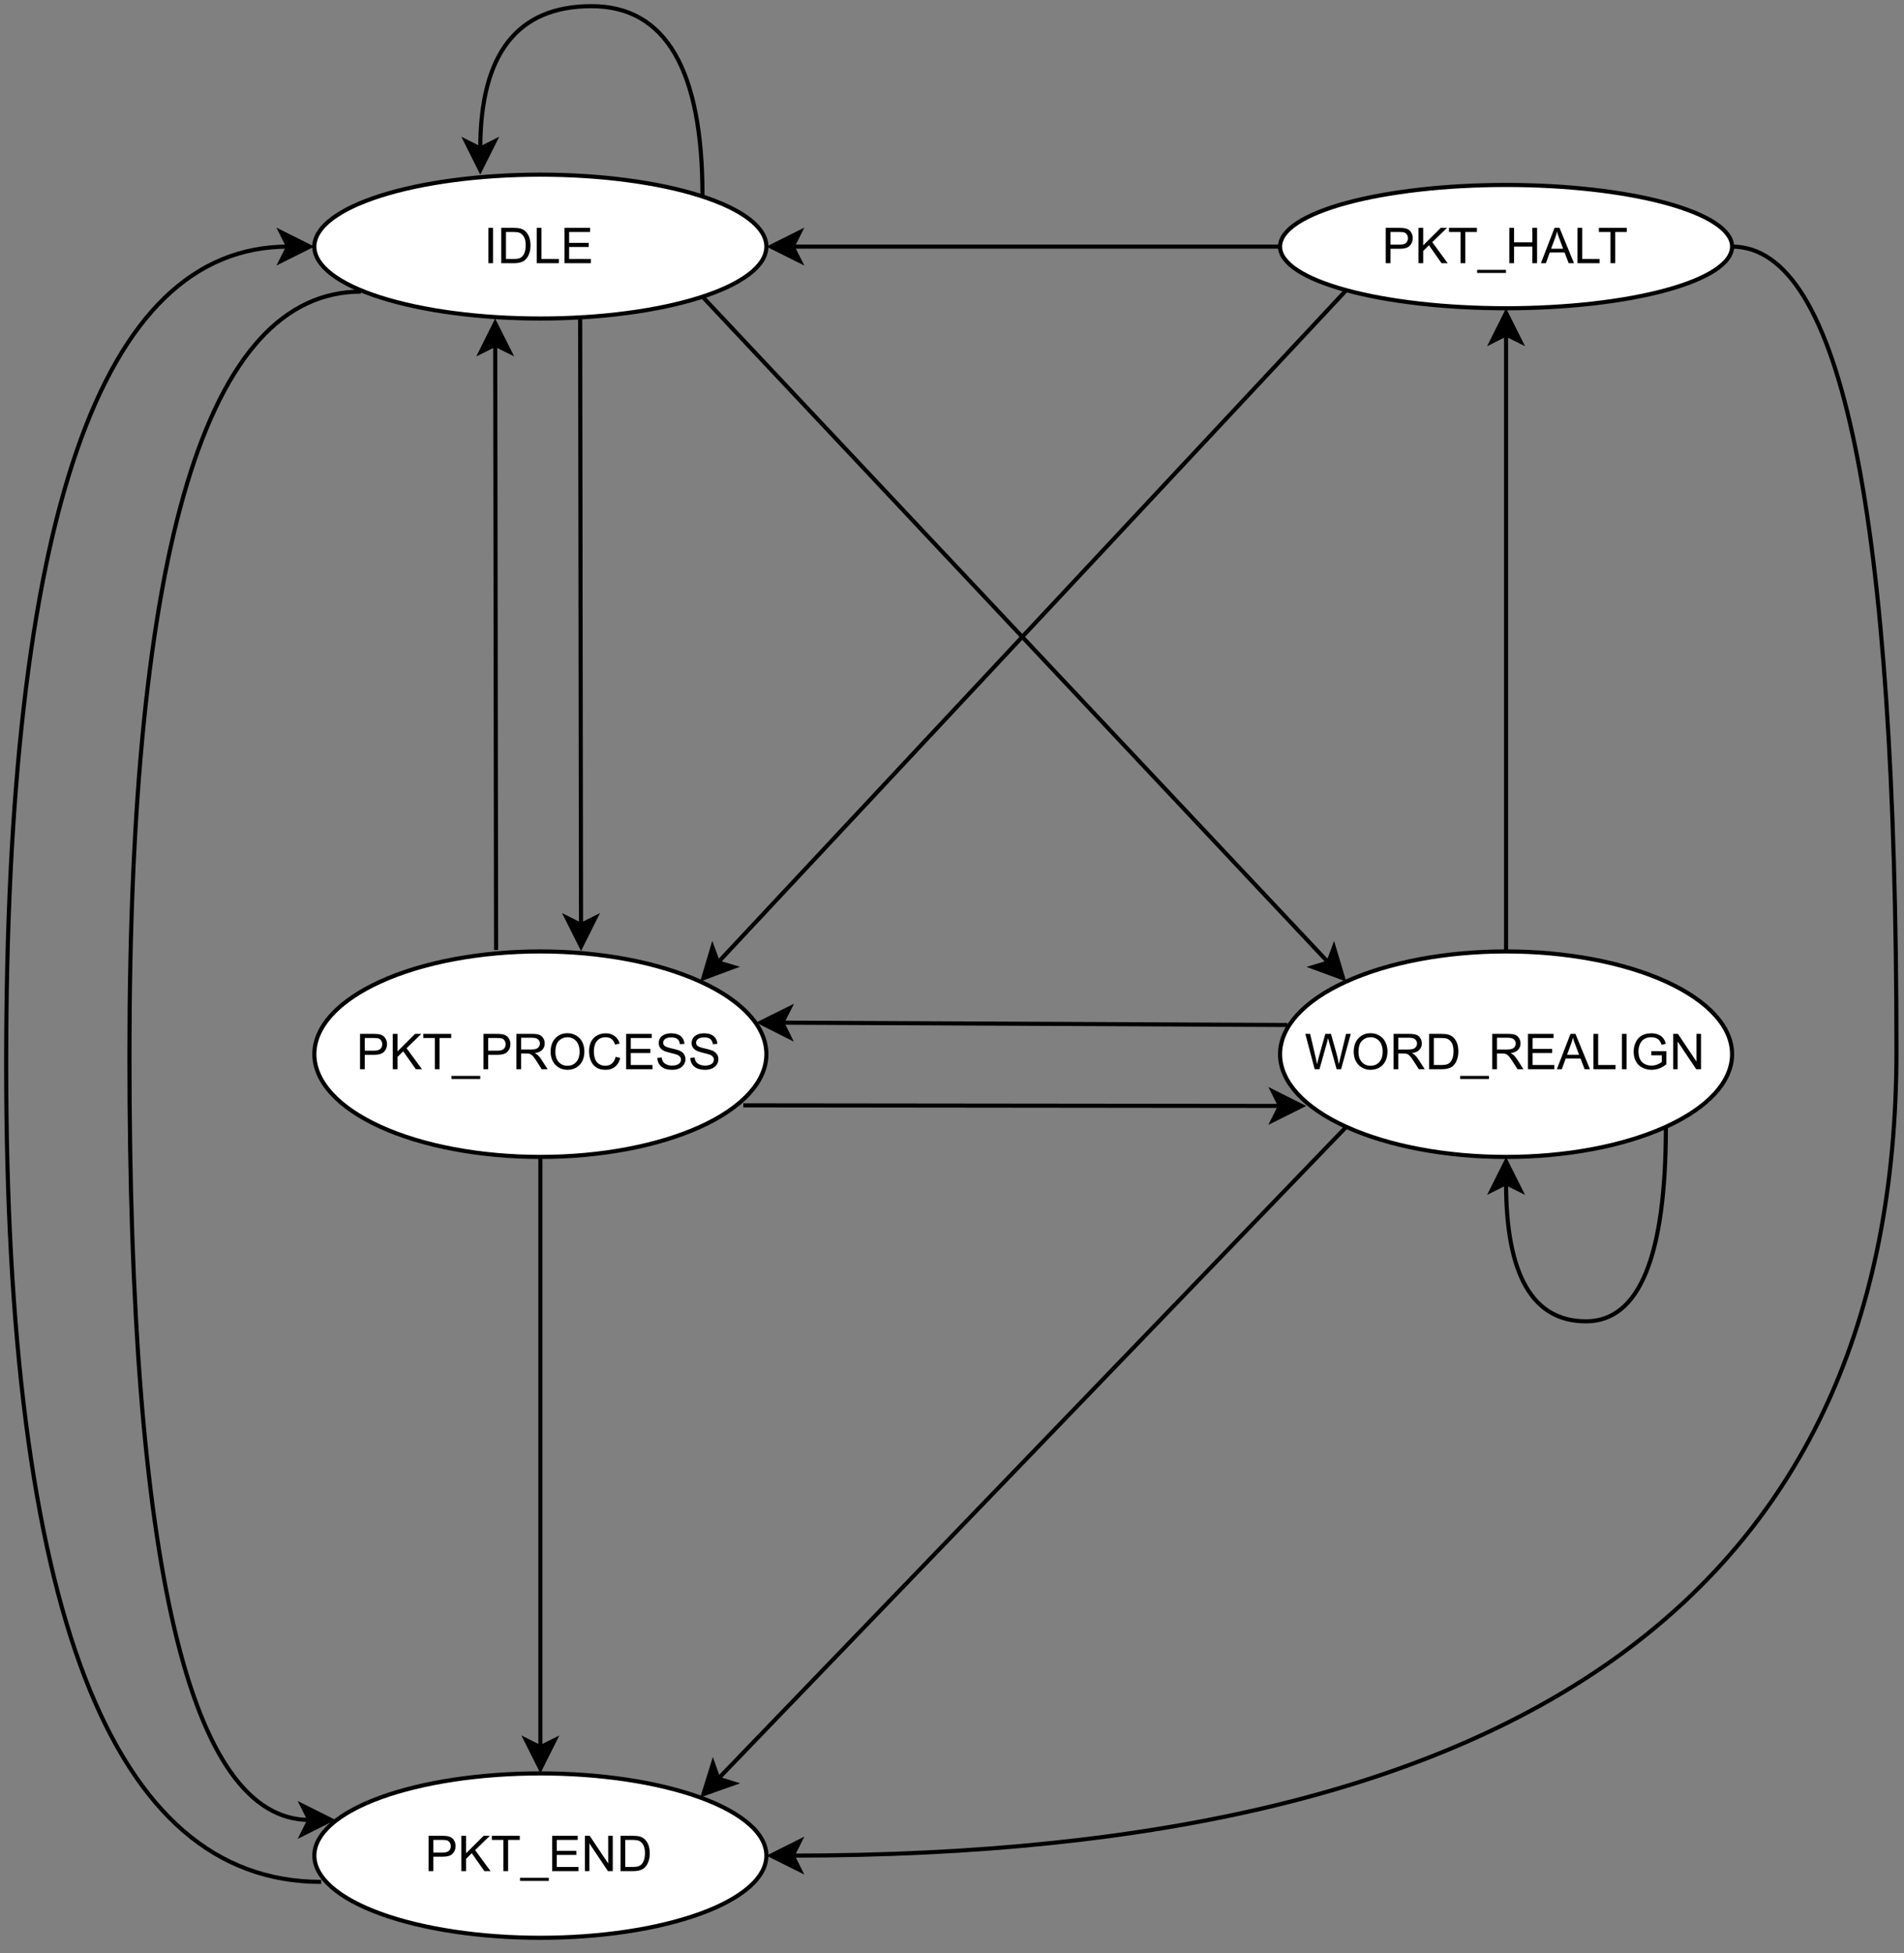 <?xml version="1.0" encoding="UTF-8" standalone="no"?>
<svg 
   width="347.04pt"
   height="355.92pt"
   viewBox="0 0 347.04 355.92"
   version="1.1"
   id="svg236"
   xmlns:xlink="http://www.w3.org/1999/xlink"
   xmlns="http://www.w3.org/2000/svg"
   xmlns:svg="http://www.w3.org/2000/svg" content="%3Cmxfile%20host%3D%22app.diagrams.net%22%20modified%3D%222022-07-28T08%3A39%3A20.599Z%22%20agent%3D%225.0%20(X11%3B%20Linux%20x86_64)%20AppleWebKit%2F537.36%20(KHTML%2C%20like%20Gecko)%20Chrome%2F103.0.506.134%20Safari%2F537.36%22%20etag%3D%22q6smeoFlKuIIRueFVYKJ%22%20version%3D%2220.0.3%22%20type%3D%22google%22%3E%3Cdiagram%20id%3D%22uyV6liEIL8tb7lazqnLL%22%20name%3D%22Simplified%22%3E1Vpdc6IwFP01PtZJCOHjsVvtx2y769bOdvepw2oW6KBx0lhlf%2F2iJEKgKmhA%2B%2BKYy03EnHvvOTfQQVeT5Q3zZsEDHZOoY4DxsoN6HcNwIEg%2BV4Y4NZimkRp8Fo5TE8wMw%2FAfEUYxz5%2BHY%2FKmOHJKIx7OVOOITqdkxBWbxxhdqG5%2FaaT%2B6szzxS%2BCzDAceREpuT2HYx6kVgMhK7twS0I%2FkD9tYTO9MvGkt1j5LfDGdJEzoX4HXTFKefptsrwi0Wrz5Mak8663XN3cGSNTXmVC72XwGj4M7378iYOXx2vPfwU%2FL8QqbzyW%2F5gyHlCfTr3ontJZYoMd9OWVcB4LdLw5p4kp4JNIXCXLkP9KvoMudhwx%2Fr0eu64txr1VRAA5iOVgylksprpyvJp6AboAGNKSTV6P4txSA8LCCeGE5T2KxvJWyf9N52xEduyPAJN7zCd8h5%2BT%2BpGxnw8cAcQNocndsDhxYCTyePiuRpcngtTf%2BGUwJl8EkjVQNXSiCnOIwopo5qEEe1BsHhxknBU6qITO6saGYpgh1c%2BsX0Zz9k7GAoGjUhQCpKSoA1HVFAWmrQDbNRz0eVIU2rqjYD31kjEvzjnMaDjlb7mVBytD4iAo0UaCDwQj2nahbO%2Fxh9CEhRBMbyELyM1%2FOTxGxaa%2Be9Fc7MNd775fDtwoSph4FaCLIORkOPPWUC0SLaDG31Z43wnjZLkTD7kRNlY3TuwDWGTEDKVuCHKcjHBDiYxPmsj4gLqcTmq%2BMjsny8mjALW08Ga222Z%2Bt%2BG%2BUvlRWczgNlM5JABf66M92uqD0ts8omYjRbZUFaGB1bKIsa2ukd6pmLajvjqGupAr661cKN2a0kK6Kq2tV4G7pqvQu70Z76d37Kj0buMzUOBVA0%2B%2FyNsSeRZUeQijapGnK2CcEjUPvj69DB6%2FX%2FWHw8MZetOe7oTrcLre5NU%2BusZgOyRHVXdYbova4%2Bt8FwWqZiSyVMF9CIMcnnlVhXUzJb%2BurnYsV5WHYLeudgppXNu%2FDRkOzZNKTADzIhN0Lau24thyJpAJUe3aU2rKTxK3Mu6y%2Fg5bOwOxOMHG7vZALM%2B2CrOLcqdh9pLoFOir%2F613vtQFYVXuMpviLsPVKxMBtJTMRtipSkquXTgFQqZ1aGujj6yk%2FGv%2FpHaLTATFvsJqN9FkyGo72j9EwCjHDfsa4BbAR65u9I87Cdb7%2BKX%2BgRBUMvn0%2BJzZeZC87xxZPX9%2F7L089i%2Fv726%2BnQ9jQQC3nGKcrNtCeg7TPojtrBbViu4GJacsK%2B1LzuMg0nv2dL7lpyo8LWkDt%2FBIx3ValgaOTtxhC6lZs%2BltIVTO5GkihMV%2BTu0G909I%2Bk1QCLIGDjLkvhbavtvL%2B6czZlHbRF1cjUeLbbS2Im2WXxdo%2BWWOeiq%2BvVStLPqbeTJQP1WBqWYeKL6xVeohLbxzRt1cTYbZ%2B2ape%2FbWHur%2FBw%3D%3D%3C%2Fdiagram%3E%3C%2Fmxfile%3E">
  <rect x="0" y="0" width="347.04" height="355.92" fill="#808080" stroke="none"/>
  <defs
     id="defs62">
    <g
       id="g54">
      <g
         id="glyph-0-0" />
      <g
         id="glyph-0-1">
        <path
           d="M 0.844 0 L 0.844 -6.438 L 1.688 -6.438 L 1.688 0 Z M 0.844 0 "
           id="path3" />
      </g>
      <g
         id="glyph-0-2">
        <path
           d="M 0.688 0 L 0.688 -6.438 L 2.906 -6.438 C 3.414 -6.438 3.801 -6.406 4.062 -6.344 C 4.426 -6.258 4.738 -6.109 5 -5.891 C 5.344 -5.598 5.598 -5.227 5.766 -4.781 C 5.93 -4.344 6.016 -3.832 6.016 -3.25 C 6.016 -2.758 5.957 -2.328 5.844 -1.953 C 5.727 -1.578 5.582 -1.266 5.406 -1.016 C 5.227 -0.766 5.031 -0.566 4.812 -0.422 C 4.602 -0.285 4.348 -0.18 4.047 -0.109 C 3.754 -0.035 3.41 0 3.016 0 Z M 1.547 -0.766 L 2.922 -0.766 C 3.348 -0.766 3.68 -0.801 3.922 -0.875 C 4.16 -0.957 4.352 -1.07 4.5 -1.219 C 4.695 -1.414 4.852 -1.688 4.969 -2.031 C 5.082 -2.375 5.141 -2.785 5.141 -3.266 C 5.141 -3.941 5.031 -4.457 4.812 -4.812 C 4.594 -5.176 4.32 -5.422 4 -5.547 C 3.77 -5.641 3.406 -5.688 2.906 -5.688 L 1.547 -5.688 Z M 1.547 -0.766 "
           id="path6" />
      </g>
      <g
         id="glyph-0-3">
        <path
           d="M 0.656 0 L 0.656 -6.438 L 1.516 -6.438 L 1.516 -0.766 L 4.688 -0.766 L 4.688 0 Z M 0.656 0 "
           id="path9" />
      </g>
      <g
         id="glyph-0-4">
        <path
           d="M 0.719 0 L 0.719 -6.438 L 5.375 -6.438 L 5.375 -5.688 L 1.562 -5.688 L 1.562 -3.703 L 5.125 -3.703 L 5.125 -2.953 L 1.562 -2.953 L 1.562 -0.766 L 5.516 -0.766 L 5.516 0 Z M 0.719 0 "
           id="path12" />
      </g>
      <g
         id="glyph-0-5">
        <path
           d="M 0.688 0 L 0.688 -6.438 L 3.125 -6.438 C 3.551 -6.438 3.879 -6.414 4.109 -6.375 C 4.422 -6.32 4.68 -6.223 4.891 -6.078 C 5.109 -5.93 5.281 -5.723 5.406 -5.453 C 5.539 -5.191 5.609 -4.898 5.609 -4.578 C 5.609 -4.023 5.43 -3.562 5.078 -3.188 C 4.734 -2.812 4.109 -2.625 3.203 -2.625 L 1.547 -2.625 L 1.547 0 Z M 1.547 -3.375 L 3.219 -3.375 C 3.758 -3.375 4.145 -3.477 4.375 -3.688 C 4.613 -3.895 4.734 -4.18 4.734 -4.547 C 4.734 -4.816 4.664 -5.047 4.531 -5.234 C 4.395 -5.43 4.211 -5.562 3.984 -5.625 C 3.848 -5.664 3.582 -5.688 3.188 -5.688 L 1.547 -5.688 Z M 1.547 -3.375 "
           id="path15" />
      </g>
      <g
         id="glyph-0-6">
        <path
           d="M 0.656 0 L 0.656 -6.438 L 1.516 -6.438 L 1.516 -3.25 L 4.719 -6.438 L 5.859 -6.438 L 3.172 -3.828 L 5.984 0 L 4.859 0 L 2.562 -3.266 L 1.516 -2.234 L 1.516 0 Z M 0.656 0 "
           id="path18" />
      </g>
      <g
         id="glyph-0-7">
        <path
           d="M 2.328 0 L 2.328 -5.688 L 0.219 -5.688 L 0.219 -6.438 L 5.312 -6.438 L 5.312 -5.688 L 3.188 -5.688 L 3.188 0 Z M 2.328 0 "
           id="path21" />
      </g>
      <g
         id="glyph-0-8">
        <path
           d="M -0.141 1.781 L -0.141 1.219 L 5.109 1.219 L 5.109 1.781 Z M -0.141 1.781 "
           id="path24" />
      </g>
      <g
         id="glyph-0-9">
        <path
           d="M 0.703 0 L 0.703 -6.438 L 3.562 -6.438 C 4.133 -6.438 4.57 -6.379 4.875 -6.266 C 5.176 -6.148 5.414 -5.945 5.594 -5.656 C 5.77 -5.363 5.859 -5.039 5.859 -4.688 C 5.859 -4.227 5.707 -3.844 5.406 -3.531 C 5.113 -3.219 4.66 -3.02 4.047 -2.938 C 4.266 -2.82 4.438 -2.711 4.562 -2.609 C 4.812 -2.379 5.047 -2.094 5.266 -1.75 L 6.391 0 L 5.312 0 L 4.453 -1.344 C 4.211 -1.727 4.008 -2.02 3.844 -2.219 C 3.688 -2.426 3.539 -2.57 3.406 -2.656 C 3.281 -2.738 3.156 -2.797 3.031 -2.828 C 2.926 -2.848 2.766 -2.859 2.547 -2.859 L 1.562 -2.859 L 1.562 0 Z M 1.562 -3.594 L 3.391 -3.594 C 3.785 -3.594 4.094 -3.633 4.312 -3.719 C 4.531 -3.801 4.695 -3.93 4.812 -4.109 C 4.926 -4.285 4.984 -4.477 4.984 -4.688 C 4.984 -4.988 4.867 -5.238 4.641 -5.438 C 4.422 -5.633 4.07 -5.734 3.594 -5.734 L 1.562 -5.734 Z M 1.562 -3.594 "
           id="path27" />
      </g>
      <g
         id="glyph-0-10">
        <path
           d="M 0.438 -3.141 C 0.438 -4.203 0.723 -5.035 1.297 -5.641 C 1.867 -6.254 2.609 -6.562 3.516 -6.562 C 4.109 -6.562 4.645 -6.414 5.125 -6.125 C 5.602 -5.844 5.969 -5.445 6.219 -4.938 C 6.469 -4.426 6.594 -3.852 6.594 -3.219 C 6.594 -2.562 6.461 -1.973 6.203 -1.453 C 5.941 -0.941 5.566 -0.551 5.078 -0.281 C 4.598 -0.02 4.078 0.109 3.516 0.109 C 2.91 0.109 2.367 -0.035 1.891 -0.328 C 1.41 -0.617 1.047 -1.02 0.797 -1.531 C 0.555 -2.039 0.438 -2.578 0.438 -3.141 Z M 1.312 -3.125 C 1.312 -2.344 1.52 -1.727 1.938 -1.281 C 2.352 -0.844 2.879 -0.625 3.516 -0.625 C 4.148 -0.625 4.676 -0.848 5.094 -1.297 C 5.508 -1.742 5.719 -2.383 5.719 -3.219 C 5.719 -3.738 5.629 -4.191 5.453 -4.578 C 5.273 -4.973 5.016 -5.281 4.672 -5.5 C 4.328 -5.719 3.945 -5.828 3.531 -5.828 C 2.926 -5.828 2.406 -5.617 1.969 -5.203 C 1.531 -4.785 1.312 -4.094 1.312 -3.125 Z M 1.312 -3.125 "
           id="path30" />
      </g>
      <g
         id="glyph-0-11">
        <path
           d="M 5.297 -2.266 L 6.141 -2.047 C 5.961 -1.348 5.641 -0.812 5.172 -0.438 C 4.711 -0.07 4.145 0.109 3.469 0.109 C 2.781 0.109 2.219 -0.031 1.781 -0.312 C 1.344 -0.594 1.008 -1 0.781 -1.531 C 0.562 -2.07 0.453 -2.648 0.453 -3.266 C 0.453 -3.941 0.578 -4.531 0.828 -5.031 C 1.086 -5.531 1.453 -5.906 1.922 -6.156 C 2.398 -6.414 2.922 -6.547 3.484 -6.547 C 4.129 -6.547 4.672 -6.379 5.109 -6.047 C 5.555 -5.723 5.863 -5.266 6.031 -4.672 L 5.188 -4.484 C 5.039 -4.953 4.828 -5.289 4.547 -5.5 C 4.266 -5.719 3.906 -5.828 3.469 -5.828 C 2.977 -5.828 2.566 -5.707 2.234 -5.469 C 1.898 -5.227 1.664 -4.906 1.531 -4.5 C 1.395 -4.102 1.328 -3.695 1.328 -3.281 C 1.328 -2.727 1.406 -2.242 1.562 -1.828 C 1.727 -1.422 1.977 -1.117 2.312 -0.922 C 2.645 -0.723 3.008 -0.625 3.406 -0.625 C 3.883 -0.625 4.285 -0.758 4.609 -1.031 C 4.941 -1.312 5.172 -1.723 5.297 -2.266 Z M 5.297 -2.266 "
           id="path33" />
      </g>
      <g
         id="glyph-0-12">
        <path
           d="M 0.406 -2.062 L 1.203 -2.141 C 1.242 -1.816 1.332 -1.551 1.469 -1.344 C 1.613 -1.133 1.832 -0.969 2.125 -0.844 C 2.414 -0.719 2.742 -0.656 3.109 -0.656 C 3.43 -0.656 3.719 -0.703 3.969 -0.797 C 4.219 -0.891 4.406 -1.02 4.531 -1.188 C 4.656 -1.363 4.719 -1.551 4.719 -1.75 C 4.719 -1.945 4.656 -2.117 4.531 -2.266 C 4.414 -2.422 4.223 -2.551 3.953 -2.656 C 3.785 -2.727 3.406 -2.832 2.812 -2.969 C 2.219 -3.113 1.801 -3.25 1.562 -3.375 C 1.258 -3.531 1.031 -3.727 0.875 -3.969 C 0.727 -4.207 0.656 -4.477 0.656 -4.781 C 0.656 -5.102 0.742 -5.406 0.922 -5.688 C 1.109 -5.969 1.379 -6.18 1.734 -6.328 C 2.086 -6.473 2.484 -6.547 2.922 -6.547 C 3.398 -6.547 3.82 -6.469 4.188 -6.312 C 4.551 -6.164 4.828 -5.941 5.016 -5.641 C 5.211 -5.336 5.32 -5 5.344 -4.625 L 4.516 -4.562 C 4.473 -4.969 4.328 -5.273 4.078 -5.484 C 3.828 -5.691 3.453 -5.797 2.953 -5.797 C 2.441 -5.797 2.066 -5.703 1.828 -5.516 C 1.586 -5.328 1.469 -5.098 1.469 -4.828 C 1.469 -4.598 1.551 -4.41 1.719 -4.266 C 1.883 -4.109 2.312 -3.953 3 -3.797 C 3.695 -3.641 4.176 -3.504 4.438 -3.391 C 4.812 -3.223 5.086 -3.004 5.266 -2.734 C 5.441 -2.473 5.531 -2.164 5.531 -1.812 C 5.531 -1.477 5.43 -1.156 5.234 -0.844 C 5.035 -0.539 4.754 -0.305 4.391 -0.141 C 4.023 0.023 3.613 0.109 3.156 0.109 C 2.57 0.109 2.082 0.023 1.688 -0.141 C 1.289 -0.316 0.977 -0.57 0.75 -0.906 C 0.531 -1.25 0.414 -1.633 0.406 -2.062 Z M 0.406 -2.062 "
           id="path36" />
      </g>
      <g
         id="glyph-0-13">
        <path
           d="M 0.688 0 L 0.688 -6.438 L 1.562 -6.438 L 4.938 -1.391 L 4.938 -6.438 L 5.766 -6.438 L 5.766 0 L 4.891 0 L 1.5 -5.062 L 1.5 0 Z M 0.688 0 "
           id="path39" />
      </g>
      <g
         id="glyph-0-14">
        <path
           d="M 1.812 0 L 0.109 -6.438 L 0.984 -6.438 L 1.969 -2.219 C 2.07 -1.781 2.16 -1.344 2.234 -0.906 C 2.398 -1.594 2.5 -1.988 2.531 -2.094 L 3.75 -6.438 L 4.781 -6.438 L 5.703 -3.188 C 5.93 -2.375 6.098 -1.613 6.203 -0.906 C 6.285 -1.312 6.395 -1.773 6.531 -2.297 L 7.531 -6.438 L 8.391 -6.438 L 6.625 0 L 5.812 0 L 4.453 -4.906 C 4.336 -5.32 4.27 -5.578 4.25 -5.672 C 4.176 -5.367 4.113 -5.113 4.062 -4.906 L 2.688 0 Z M 1.812 0 "
           id="path42" />
      </g>
      <g
         id="glyph-0-15">
        <path
           d="M -0.016 0 L 2.469 -6.438 L 3.375 -6.438 L 6.016 0 L 5.047 0 L 4.297 -1.953 L 1.594 -1.953 L 0.891 0 Z M 1.844 -2.641 L 4.031 -2.641 L 3.359 -4.438 C 3.148 -4.977 3 -5.422 2.906 -5.766 C 2.82 -5.348 2.703 -4.938 2.547 -4.531 Z M 1.844 -2.641 "
           id="path45" />
      </g>
      <g
         id="glyph-0-16">
        <path
           d="M 3.703 -2.531 L 3.703 -3.281 L 6.438 -3.281 L 6.438 -0.891 C 6.02 -0.555 5.586 -0.305 5.141 -0.141 C 4.691 0.023 4.234 0.109 3.766 0.109 C 3.141 0.109 2.566 -0.023 2.047 -0.297 C 1.523 -0.566 1.133 -0.957 0.875 -1.469 C 0.613 -1.977 0.484 -2.551 0.484 -3.188 C 0.484 -3.812 0.613 -4.395 0.875 -4.938 C 1.133 -5.488 1.508 -5.895 2 -6.156 C 2.5 -6.414 3.066 -6.547 3.703 -6.547 C 4.172 -6.547 4.594 -6.469 4.969 -6.312 C 5.344 -6.164 5.633 -5.957 5.844 -5.688 C 6.062 -5.426 6.227 -5.078 6.344 -4.641 L 5.578 -4.438 C 5.473 -4.758 5.348 -5.016 5.203 -5.203 C 5.066 -5.391 4.863 -5.539 4.594 -5.656 C 4.332 -5.77 4.035 -5.828 3.703 -5.828 C 3.316 -5.828 2.977 -5.766 2.688 -5.641 C 2.406 -5.523 2.176 -5.367 2 -5.172 C 1.832 -4.984 1.703 -4.773 1.609 -4.547 C 1.441 -4.141 1.359 -3.707 1.359 -3.25 C 1.359 -2.664 1.457 -2.18 1.656 -1.797 C 1.852 -1.41 2.141 -1.125 2.516 -0.938 C 2.891 -0.75 3.289 -0.656 3.719 -0.656 C 4.094 -0.656 4.453 -0.723 4.797 -0.859 C 5.148 -1.004 5.422 -1.16 5.609 -1.328 L 5.609 -2.531 Z M 3.703 -2.531 "
           id="path48" />
      </g>
      <g
         id="glyph-0-17">
        <path
           d="M 0.719 0 L 0.719 -6.438 L 1.578 -6.438 L 1.578 -3.797 L 4.922 -3.797 L 4.922 -6.438 L 5.781 -6.438 L 5.781 0 L 4.922 0 L 4.922 -3.031 L 1.578 -3.031 L 1.578 0 Z M 0.719 0 "
           id="path51" />
      </g>
    </g>
    <clipPath
       id="clip-0">
      <path
         clip-rule="nonzero"
         d="M 53 319 L 145 319 L 145 354.496 L 53 354.496 Z M 53 319 "
         id="path56" />
    </clipPath>
    <clipPath
       id="clip-1">
      <path
         clip-rule="nonzero"
         d="M 133 34 L 347 34 L 347 349 L 133 349 Z M 133 34 "
         id="path59" />
    </clipPath>
  </defs>
  <path
     fill="none"
     stroke-width="1"
     stroke-linecap="butt"
     stroke-linejoin="miter"
     stroke="rgb(0%, 0%, 0%)"
     stroke-opacity="1"
     stroke-miterlimit="10"
     d="M 140.68 76.899 L 140.888 224.532 "
     transform="matrix(0.749, 0, 0, 0.749, 0.375, 0.375)"
     id="path64" />
  <path
     fill-rule="nonzero"
     fill="rgb(0%, 0%, 0%)"
     fill-opacity="1"
     stroke-width="1"
     stroke-linecap="butt"
     stroke-linejoin="miter"
     stroke="rgb(0%, 0%, 0%)"
     stroke-opacity="1"
     stroke-miterlimit="10"
     d="M 140.899 229.78 L 137.391 222.791 L 140.888 224.532 L 144.391 222.781 Z M 140.899 229.78 "
     transform="matrix(0.749, 0, 0, 0.749, 0.375, 0.375)"
     id="path66" />
  <path
     fill="none"
     stroke-width="1"
     stroke-linecap="butt"
     stroke-linejoin="miter"
     stroke="rgb(0%, 0%, 0%)"
     stroke-opacity="1"
     stroke-miterlimit="10"
     d="M 170.451 71.693 L 322.748 233.679 "
     transform="matrix(0.749, 0, 0, 0.749, 0.375, 0.375)"
     id="path68" />
  <path
     fill-rule="nonzero"
     fill="rgb(0%, 0%, 0%)"
     fill-opacity="1"
     stroke-width="1"
     stroke-linecap="butt"
     stroke-linejoin="miter"
     stroke="rgb(0%, 0%, 0%)"
     stroke-opacity="1"
     stroke-miterlimit="10"
     d="M 326.34 237.51 L 319.001 234.81 L 322.748 233.679 L 324.098 230.01 Z M 326.34 237.51 "
     transform="matrix(0.749, 0, 0, 0.749, 0.375, 0.375)"
     id="path70" />
  <path
     fill="none"
     stroke-width="1"
     stroke-linecap="butt"
     stroke-linejoin="miter"
     stroke="rgb(0%, 0%, 0%)"
     stroke-opacity="1"
     stroke-miterlimit="10"
     d="M 87.329 70.452 C 49.776 70.483 31.002 132.466 31.002 256.399 C 31.002 380.332 45.601 442.308 74.799 442.319 "
     transform="matrix(0.749, 0, 0, 0.749, 0.375, 0.375)"
     id="path72" />
  <path
     fill-rule="nonzero"
     fill="rgb(0%, 0%, 0%)"
     fill-opacity="1"
     stroke-width="1"
     stroke-linecap="butt"
     stroke-linejoin="miter"
     stroke="rgb(0%, 0%, 0%)"
     stroke-opacity="1"
     stroke-miterlimit="10"
     d="M 80.048 442.319 L 73.048 445.821 L 74.799 442.319 L 73.048 438.822 Z M 80.048 442.319 "
     transform="matrix(0.749, 0, 0, 0.749, 0.375, 0.375)"
     id="path74" />
  <path
     fill-rule="nonzero"
     fill="rgb(100%, 100%, 100%)"
     fill-opacity="1"
     stroke-width="1"
     stroke-linecap="butt"
     stroke-linejoin="miter"
     stroke="rgb(0%, 0%, 0%)"
     stroke-opacity="1"
     stroke-miterlimit="4"
     d="M 185.999 59.502 C 185.999 60.075 185.91 60.643 185.733 61.216 C 185.561 61.784 185.295 62.353 184.941 62.915 C 184.592 63.478 184.154 64.031 183.633 64.578 C 183.111 65.131 182.502 65.667 181.814 66.199 C 181.126 66.725 180.354 67.241 179.505 67.747 C 178.655 68.253 177.733 68.748 176.732 69.222 C 175.731 69.702 174.657 70.16 173.516 70.603 C 172.374 71.046 171.165 71.468 169.888 71.875 C 168.617 72.282 167.282 72.662 165.891 73.027 C 164.499 73.392 163.055 73.731 161.554 74.048 C 160.058 74.372 158.516 74.663 156.926 74.935 C 155.336 75.206 153.71 75.451 152.047 75.669 C 150.385 75.888 148.691 76.081 146.966 76.248 C 145.24 76.415 143.494 76.55 141.727 76.665 C 139.966 76.774 138.183 76.858 136.39 76.915 C 134.597 76.972 132.799 76.999 131.001 76.999 C 129.198 76.999 127.399 76.972 125.612 76.915 C 123.819 76.858 122.036 76.774 120.269 76.665 C 118.502 76.55 116.756 76.415 115.036 76.248 C 113.311 76.081 111.617 75.888 109.955 75.669 C 108.287 75.451 106.66 75.206 105.071 74.935 C 103.486 74.663 101.944 74.372 100.442 74.048 C 98.947 73.731 97.503 73.392 96.106 73.027 C 94.714 72.662 93.385 72.282 92.108 71.875 C 90.837 71.468 89.627 71.046 88.486 70.603 C 87.339 70.16 86.271 69.702 85.27 69.222 C 84.269 68.748 83.342 68.253 82.492 67.747 C 81.648 67.241 80.876 66.725 80.188 66.199 C 79.495 65.667 78.89 65.131 78.369 64.578 C 77.843 64.031 77.41 63.478 77.056 62.915 C 76.707 62.353 76.441 61.784 76.264 61.216 C 76.086 60.643 75.998 60.075 75.998 59.502 C 75.998 58.928 76.086 58.355 76.264 57.787 C 76.441 57.213 76.707 56.651 77.056 56.088 C 77.41 55.525 77.843 54.967 78.369 54.42 C 78.89 53.872 79.495 53.33 80.188 52.804 C 80.876 52.272 81.648 51.756 82.492 51.251 C 83.342 50.745 84.269 50.255 85.27 49.776 C 86.271 49.301 87.339 48.843 88.486 48.4 C 89.627 47.957 90.837 47.529 92.108 47.128 C 93.385 46.722 94.714 46.336 96.106 45.971 C 97.503 45.606 98.947 45.267 100.442 44.949 C 101.944 44.631 103.486 44.334 105.071 44.069 C 106.66 43.798 108.287 43.553 109.955 43.334 C 111.617 43.115 113.311 42.922 115.036 42.755 C 116.756 42.588 118.502 42.448 120.269 42.338 C 122.036 42.223 123.819 42.14 125.612 42.083 C 127.399 42.031 129.198 41.999 131.001 41.999 C 132.799 41.999 134.597 42.031 136.39 42.083 C 138.183 42.14 139.966 42.223 141.727 42.338 C 143.494 42.448 145.24 42.588 146.966 42.755 C 148.691 42.922 150.385 43.115 152.047 43.334 C 153.71 43.553 155.336 43.798 156.926 44.069 C 158.516 44.334 160.058 44.631 161.554 44.949 C 163.055 45.267 164.499 45.606 165.891 45.971 C 167.282 46.336 168.617 46.722 169.888 47.128 C 171.165 47.529 172.374 47.957 173.516 48.4 C 174.657 48.843 175.731 49.301 176.732 49.776 C 177.733 50.255 178.655 50.745 179.505 51.251 C 180.354 51.756 181.126 52.272 181.814 52.804 C 182.502 53.33 183.111 53.872 183.633 54.42 C 184.154 54.967 184.592 55.525 184.941 56.088 C 185.295 56.651 185.561 57.213 185.733 57.787 C 185.91 58.355 185.999 58.928 185.999 59.502 Z M 185.999 59.502 "
     transform="matrix(0.749, 0, 0, 0.749, 0.375, 0.375)"
     id="path76" />
  <g
     fill="#000000"
     fill-opacity="1"
     id="g86">
    <use
       xlink:href="#glyph-0-1"
       x="88.179"
       y="47.965"
       id="use78" />
    <use
       xlink:href="#glyph-0-2"
       x="90.677"
       y="47.965"
       id="use80" />
    <use
       xlink:href="#glyph-0-3"
       x="97.172"
       y="47.965"
       id="use82" />
    <use
       xlink:href="#glyph-0-4"
       x="102.174"
       y="47.965"
       id="use84" />
  </g>
  <path
     fill="none"
     stroke-width="1"
     stroke-linecap="butt"
     stroke-linejoin="miter"
     stroke="rgb(0%, 0%, 0%)"
     stroke-opacity="1"
     stroke-miterlimit="10"
     d="M 131.001 281 C 131.001 281 131.001 328.878 131.001 424.629 "
     transform="matrix(0.749, 0, 0, 0.749, 0.375, 0.375)"
     id="path88" />
  <path
     fill-rule="nonzero"
     fill="rgb(0%, 0%, 0%)"
     fill-opacity="1"
     stroke-width="1"
     stroke-linecap="butt"
     stroke-linejoin="miter"
     stroke="rgb(0%, 0%, 0%)"
     stroke-opacity="1"
     stroke-miterlimit="10"
     d="M 131.001 429.878 L 127.498 422.878 L 131.001 424.629 L 134.498 422.878 Z M 131.001 429.878 "
     transform="matrix(0.749, 0, 0, 0.749, 0.375, 0.375)"
     id="path90" />
  <path
     fill="none"
     stroke-width="1"
     stroke-linecap="butt"
     stroke-linejoin="miter"
     stroke="rgb(0%, 0%, 0%)"
     stroke-opacity="1"
     stroke-miterlimit="10"
     d="M 120.222 230.651 L 120.009 83.368 "
     transform="matrix(0.749, 0, 0, 0.749, 0.375, 0.375)"
     id="path92" />
  <path
     fill-rule="nonzero"
     fill="rgb(0%, 0%, 0%)"
     fill-opacity="1"
     stroke-width="1"
     stroke-linecap="butt"
     stroke-linejoin="miter"
     stroke="rgb(0%, 0%, 0%)"
     stroke-opacity="1"
     stroke-miterlimit="10"
     d="M 119.998 78.119 L 123.511 85.109 L 120.009 83.368 L 116.511 85.119 Z M 119.998 78.119 "
     transform="matrix(0.749, 0, 0, 0.749, 0.375, 0.375)"
     id="path94" />
  <path
     fill="none"
     stroke-width="1"
     stroke-linecap="butt"
     stroke-linejoin="miter"
     stroke="rgb(0%, 0%, 0%)"
     stroke-opacity="1"
     stroke-miterlimit="10"
     d="M 180.391 268.449 L 311.011 268.59 "
     transform="matrix(0.749, 0, 0, 0.749, 0.375, 0.375)"
     id="path96" />
  <path
     fill-rule="nonzero"
     fill="rgb(0%, 0%, 0%)"
     fill-opacity="1"
     stroke-width="1"
     stroke-linecap="butt"
     stroke-linejoin="miter"
     stroke="rgb(0%, 0%, 0%)"
     stroke-opacity="1"
     stroke-miterlimit="10"
     d="M 316.259 268.6 L 309.259 272.092 L 311.011 268.59 L 309.27 265.092 Z M 316.259 268.6 "
     transform="matrix(0.749, 0, 0, 0.749, 0.375, 0.375)"
     id="path98" />
  <path
     fill-rule="nonzero"
     fill="rgb(100%, 100%, 100%)"
     fill-opacity="1"
     stroke-width="1"
     stroke-linecap="butt"
     stroke-linejoin="miter"
     stroke="rgb(0%, 0%, 0%)"
     stroke-opacity="1"
     stroke-miterlimit="4"
     d="M 185.999 256.002 C 185.999 256.821 185.91 257.634 185.733 258.452 C 185.561 259.265 185.295 260.073 184.941 260.876 C 184.592 261.678 184.154 262.476 183.633 263.258 C 183.111 264.039 182.502 264.811 181.814 265.567 C 181.126 266.322 180.354 267.062 179.505 267.787 C 178.655 268.506 177.733 269.21 176.732 269.887 C 175.731 270.57 174.657 271.227 173.516 271.858 C 172.374 272.493 171.165 273.098 169.888 273.677 C 168.617 274.255 167.282 274.808 165.891 275.324 C 164.499 275.845 163.055 276.33 161.554 276.788 C 160.058 277.242 158.516 277.664 156.926 278.05 C 155.336 278.435 153.71 278.784 152.047 279.097 C 150.385 279.41 148.691 279.686 146.966 279.926 C 145.24 280.16 143.494 280.358 141.727 280.52 C 139.966 280.682 138.183 280.802 136.39 280.88 C 134.597 280.958 132.799 281 131.001 281 C 129.198 281 127.399 280.958 125.612 280.88 C 123.819 280.802 122.036 280.682 120.269 280.52 C 118.502 280.358 116.756 280.16 115.036 279.926 C 113.311 279.686 111.617 279.41 109.955 279.097 C 108.287 278.784 106.66 278.435 105.071 278.05 C 103.486 277.664 101.944 277.242 100.442 276.788 C 98.947 276.33 97.503 275.845 96.106 275.324 C 94.714 274.808 93.385 274.255 92.108 273.677 C 90.837 273.098 89.627 272.493 88.486 271.858 C 87.339 271.227 86.271 270.57 85.27 269.887 C 84.269 269.21 83.342 268.506 82.492 267.787 C 81.648 267.062 80.876 266.322 80.188 265.567 C 79.495 264.811 78.89 264.039 78.369 263.258 C 77.843 262.476 77.41 261.678 77.056 260.876 C 76.707 260.073 76.441 259.265 76.264 258.452 C 76.086 257.634 75.998 256.821 75.998 256.002 C 75.998 255.179 76.086 254.366 76.264 253.548 C 76.441 252.734 76.707 251.927 77.056 251.124 C 77.41 250.321 77.843 249.529 78.369 248.742 C 78.89 247.96 79.495 247.189 80.188 246.433 C 80.876 245.677 81.648 244.937 82.492 244.213 C 83.342 243.493 84.269 242.79 85.27 242.112 C 86.271 241.429 87.339 240.773 88.486 240.142 C 89.627 239.506 90.837 238.902 92.108 238.323 C 93.385 237.744 94.714 237.192 96.106 236.676 C 97.503 236.155 98.947 235.67 100.442 235.211 C 101.944 234.758 103.486 234.336 105.071 233.95 C 106.66 233.564 108.287 233.215 109.955 232.902 C 111.617 232.59 113.311 232.313 115.036 232.079 C 116.756 231.839 118.502 231.641 120.269 231.48 C 122.036 231.323 123.819 231.198 125.612 231.12 C 127.399 231.042 129.198 231 131.001 231 C 132.799 231 134.597 231.042 136.39 231.12 C 138.183 231.198 139.966 231.323 141.727 231.48 C 143.494 231.641 145.24 231.839 146.966 232.079 C 148.691 232.313 150.385 232.59 152.047 232.902 C 153.71 233.215 155.336 233.564 156.926 233.95 C 158.516 234.336 160.058 234.758 161.554 235.211 C 163.055 235.67 164.499 236.155 165.891 236.676 C 167.282 237.192 168.617 237.744 169.888 238.323 C 171.165 238.902 172.374 239.506 173.516 240.142 C 174.657 240.773 175.731 241.429 176.732 242.112 C 177.733 242.79 178.655 243.493 179.505 244.213 C 180.354 244.937 181.126 245.677 181.814 246.433 C 182.502 247.189 183.111 247.96 183.633 248.742 C 184.154 249.529 184.592 250.321 184.941 251.124 C 185.295 251.927 185.561 252.734 185.733 253.548 C 185.91 254.366 185.999 255.179 185.999 256.002 Z M 185.999 256.002 "
     transform="matrix(0.749, 0, 0, 0.749, 0.375, 0.375)"
     id="path100" />
  <g
     fill="#000000"
     fill-opacity="1"
     id="g124">
    <use
       xlink:href="#glyph-0-5"
       x="64.934"
       y="194.86"
       id="use102" />
    <use
       xlink:href="#glyph-0-6"
       x="70.932"
       y="194.86"
       id="use104" />
    <use
       xlink:href="#glyph-0-7"
       x="76.931"
       y="194.86"
       id="use106" />
    <use
       xlink:href="#glyph-0-8"
       x="82.424"
       y="194.86"
       id="use108" />
    <use
       xlink:href="#glyph-0-5"
       x="87.426"
       y="194.86"
       id="use110" />
    <use
       xlink:href="#glyph-0-9"
       x="93.425"
       y="194.86"
       id="use112" />
    <use
       xlink:href="#glyph-0-10"
       x="99.92"
       y="194.86"
       id="use114" />
    <use
       xlink:href="#glyph-0-11"
       x="106.915"
       y="194.86"
       id="use116" />
    <use
       xlink:href="#glyph-0-4"
       x="113.41"
       y="194.86"
       id="use118" />
    <use
       xlink:href="#glyph-0-12"
       x="119.409"
       y="194.86"
       id="use120" />
    <use
       xlink:href="#glyph-0-12"
       x="125.407"
       y="194.86"
       id="use122" />
  </g>
  <path
     fill="none"
     stroke-width="1"
     stroke-linecap="butt"
     stroke-linejoin="miter"
     stroke="rgb(0%, 0%, 0%)"
     stroke-opacity="1"
     stroke-miterlimit="10"
     d="M 170.451 47.31 C 170.482 16.434 161.481 1.001 143.447 1.001 C 125.419 1.001 116.391 12.546 116.371 35.63 "
     transform="matrix(0.749, 0, 0, 0.749, 0.375, 0.375)"
     id="path126" />
  <path
     fill-rule="nonzero"
     fill="rgb(0%, 0%, 0%)"
     fill-opacity="1"
     stroke-width="1"
     stroke-linecap="butt"
     stroke-linejoin="miter"
     stroke="rgb(0%, 0%, 0%)"
     stroke-opacity="1"
     stroke-miterlimit="10"
     d="M 116.371 40.879 L 112.879 33.879 L 116.371 35.63 L 119.878 33.879 Z M 116.371 40.879 "
     transform="matrix(0.749, 0, 0, 0.749, 0.375, 0.375)"
     id="path128" />
  <path
     fill="none"
     stroke-width="1"
     stroke-linecap="butt"
     stroke-linejoin="miter"
     stroke="rgb(0%, 0%, 0%)"
     stroke-opacity="1"
     stroke-miterlimit="10"
     d="M 77.65 457.397 C 26.551 457.397 1.001 391.084 1.001 258.452 C 1.001 125.815 23.877 59.502 69.629 59.502 "
     transform="matrix(0.749, 0, 0, 0.749, 0.375, 0.375)"
     id="path130" />
  <path
     fill-rule="nonzero"
     fill="rgb(0%, 0%, 0%)"
     fill-opacity="1"
     stroke-width="1"
     stroke-linecap="butt"
     stroke-linejoin="miter"
     stroke="rgb(0%, 0%, 0%)"
     stroke-opacity="1"
     stroke-miterlimit="10"
     d="M 74.882 59.502 L 67.883 62.999 L 69.629 59.502 L 67.883 55.999 Z M 74.882 59.502 "
     transform="matrix(0.749, 0, 0, 0.749, 0.375, 0.375)"
     id="path132" />
  <path
     fill-rule="nonzero"
     fill="rgb(100%, 100%, 100%)"
     fill-opacity="1"
     d="M 139.773 338.383 C 139.773 338.871 139.707 339.363 139.574 339.852 C 139.445 340.34 139.246 340.824 138.98 341.305 C 138.719 341.785 138.391 342.262 138 342.73 C 137.609 343.203 137.152 343.664 136.637 344.117 C 136.121 344.57 135.543 345.016 134.906 345.445 C 134.27 345.879 133.578 346.301 132.828 346.707 C 132.078 347.117 131.273 347.512 130.418 347.891 C 129.562 348.27 128.656 348.633 127.699 348.98 C 126.746 349.328 125.746 349.656 124.703 349.969 C 123.66 350.281 122.578 350.57 121.453 350.844 C 120.332 351.117 119.176 351.367 117.984 351.602 C 116.793 351.832 115.574 352.043 114.328 352.23 C 113.082 352.418 111.812 352.582 110.52 352.727 C 109.227 352.867 107.918 352.988 106.594 353.082 C 105.273 353.18 103.938 353.25 102.594 353.297 C 101.25 353.348 99.902 353.371 98.555 353.371 C 97.203 353.371 95.855 353.348 94.516 353.297 C 93.172 353.25 91.836 353.18 90.512 353.082 C 89.188 352.988 87.879 352.867 86.59 352.727 C 85.297 352.582 84.027 352.418 82.781 352.23 C 81.531 352.043 80.312 351.832 79.121 351.602 C 77.934 351.367 76.777 351.117 75.652 350.844 C 74.531 350.57 73.449 350.281 72.402 349.969 C 71.359 349.656 70.363 349.328 69.406 348.98 C 68.453 348.633 67.547 348.27 66.691 347.891 C 65.832 347.512 65.031 347.117 64.281 346.707 C 63.531 346.301 62.836 345.879 62.199 345.445 C 61.566 345.016 60.988 344.57 60.473 344.117 C 59.953 343.664 59.5 343.203 59.109 342.73 C 58.715 342.262 58.391 341.785 58.125 341.305 C 57.863 340.824 57.664 340.34 57.531 339.852 C 57.398 339.363 57.332 338.871 57.332 338.383 C 57.332 337.891 57.398 337.402 57.531 336.91 C 57.664 336.422 57.863 335.938 58.125 335.457 C 58.391 334.977 58.715 334.5 59.109 334.031 C 59.5 333.559 59.953 333.098 60.473 332.645 C 60.988 332.191 61.566 331.75 62.199 331.316 C 62.836 330.883 63.531 330.461 64.281 330.055 C 65.031 329.645 65.832 329.25 66.691 328.871 C 67.547 328.492 68.453 328.129 69.406 327.781 C 70.363 327.434 71.359 327.105 72.402 326.793 C 73.449 326.484 74.531 326.191 75.652 325.918 C 76.777 325.645 77.934 325.395 79.121 325.16 C 80.312 324.93 81.531 324.723 82.781 324.531 C 84.027 324.344 85.297 324.18 86.59 324.039 C 87.879 323.895 89.188 323.777 90.512 323.68 C 91.836 323.586 93.172 323.512 94.516 323.465 C 95.855 323.418 97.203 323.391 98.555 323.391 C 99.902 323.391 101.25 323.418 102.594 323.465 C 103.938 323.512 105.273 323.586 106.594 323.68 C 107.918 323.777 109.227 323.895 110.52 324.039 C 111.812 324.18 113.082 324.344 114.328 324.531 C 115.574 324.723 116.793 324.93 117.984 325.16 C 119.176 325.395 120.332 325.645 121.453 325.918 C 122.578 326.191 123.66 326.484 124.703 326.793 C 125.746 327.105 126.746 327.434 127.699 327.781 C 128.656 328.129 129.562 328.492 130.418 328.871 C 131.273 329.25 132.078 329.645 132.828 330.055 C 133.578 330.461 134.27 330.883 134.906 331.316 C 135.543 331.75 136.121 332.191 136.637 332.645 C 137.152 333.098 137.609 333.559 138 334.031 C 138.391 334.5 138.719 334.977 138.98 335.457 C 139.246 335.938 139.445 336.422 139.574 336.91 C 139.707 337.402 139.773 337.891 139.773 338.383 Z M 139.773 338.383 "
     id="path134" />
  <g
     clip-path="url(#clip-0)"
     id="g138">
    <path
       fill="none"
       stroke-width="1"
       stroke-linecap="butt"
       stroke-linejoin="miter"
       stroke="#000000"
       stroke-opacity="1"
       stroke-miterlimit="4"
       d="m 185.999,451.002 c 0,0.652 -0.089,1.308 -0.266,1.96 -0.172,0.652 -0.438,1.298 -0.792,1.939 -0.349,0.641 -0.787,1.277 -1.308,1.902 -0.521,0.631 -1.131,1.246 -1.819,1.85 -0.688,0.605 -1.459,1.199 -2.309,1.772 -0.85,0.579 -1.772,1.141 -2.773,1.683 -1.001,0.547 -2.074,1.074 -3.216,1.579 -1.141,0.506 -2.351,0.99 -3.628,1.454 -1.272,0.464 -2.606,0.902 -3.998,1.319 -1.392,0.417 -2.835,0.803 -4.336,1.168 -1.496,0.365 -3.039,0.698 -4.628,1.011 -1.59,0.308 -3.216,0.589 -4.879,0.839 -1.663,0.25 -3.357,0.469 -5.082,0.662 -1.725,0.188 -3.471,0.349 -5.238,0.474 -1.762,0.13 -3.544,0.224 -5.337,0.287 -1.793,0.068 -3.591,0.099 -5.389,0.099 -1.803,0 -3.602,-0.031 -5.389,-0.099 -1.793,-0.062 -3.575,-0.156 -5.342,-0.287 -1.767,-0.125 -3.513,-0.287 -5.233,-0.474 -1.725,-0.193 -3.419,-0.412 -5.082,-0.662 -1.668,-0.25 -3.294,-0.532 -4.884,-0.839 -1.584,-0.313 -3.127,-0.646 -4.628,-1.011 -1.496,-0.365 -2.94,-0.751 -4.336,-1.168 -1.392,-0.417 -2.721,-0.855 -3.998,-1.319 -1.272,-0.464 -2.481,-0.949 -3.622,-1.454 -1.147,-0.506 -2.215,-1.032 -3.216,-1.579 -1.001,-0.542 -1.928,-1.105 -2.778,-1.683 -0.844,-0.573 -1.616,-1.168 -2.304,-1.772 -0.693,-0.605 -1.298,-1.22 -1.819,-1.85 -0.526,-0.625 -0.959,-1.261 -1.313,-1.902 -0.349,-0.641 -0.615,-1.287 -0.792,-1.939 -0.177,-0.652 -0.266,-1.308 -0.266,-1.96 0,-0.657 0.089,-1.308 0.266,-1.965 0.177,-0.652 0.443,-1.298 0.792,-1.939 0.354,-0.641 0.787,-1.277 1.313,-1.902 0.521,-0.631 1.126,-1.246 1.819,-1.85 0.688,-0.605 1.459,-1.194 2.304,-1.772 0.85,-0.579 1.777,-1.141 2.778,-1.683 1.001,-0.547 2.069,-1.074 3.216,-1.579 1.141,-0.506 2.351,-0.99 3.622,-1.454 1.277,-0.464 2.606,-0.902 3.998,-1.319 1.397,-0.412 2.841,-0.803 4.336,-1.167 1.501,-0.365 3.044,-0.698 4.628,-1.011 1.59,-0.308 3.216,-0.584 4.884,-0.839 1.663,-0.25 3.357,-0.469 5.082,-0.657 1.72,-0.193 3.466,-0.349 5.233,-0.48 1.767,-0.125 3.549,-0.224 5.342,-0.287 1.788,-0.063 3.586,-0.099 5.389,-0.099 1.798,0 3.596,0.036 5.389,0.099 1.793,0.062 3.575,0.162 5.337,0.287 1.767,0.13 3.513,0.287 5.238,0.48 1.725,0.188 3.419,0.407 5.082,0.657 1.663,0.255 3.289,0.532 4.879,0.839 1.59,0.313 3.132,0.646 4.628,1.011 1.501,0.365 2.945,0.756 4.336,1.167 1.392,0.417 2.726,0.855 3.998,1.319 1.277,0.464 2.486,0.949 3.628,1.454 1.141,0.506 2.215,1.032 3.216,1.579 1.001,0.542 1.923,1.105 2.773,1.683 0.85,0.579 1.621,1.168 2.309,1.772 0.688,0.605 1.298,1.22 1.819,1.85 0.521,0.625 0.959,1.261 1.308,1.902 0.354,0.641 0.62,1.287 0.792,1.939 0.177,0.657 0.266,1.308 0.266,1.965 z m 0,0"
       transform="matrix(0.749,0,0,0.749,0.375,0.375)"
       id="path136" />
  </g>
  <g
     fill="#000000"
     fill-opacity="1"
     id="g154">
    <use
       xlink:href="#glyph-0-5"
       x="77.429"
       y="341.004"
       id="use140" />
    <use
       xlink:href="#glyph-0-6"
       x="83.427"
       y="341.004"
       id="use142" />
    <use
       xlink:href="#glyph-0-7"
       x="89.426"
       y="341.004"
       id="use144" />
    <use
       xlink:href="#glyph-0-8"
       x="94.919"
       y="341.004"
       id="use146" />
    <use
       xlink:href="#glyph-0-4"
       x="99.921"
       y="341.004"
       id="use148" />
    <use
       xlink:href="#glyph-0-13"
       x="105.92"
       y="341.004"
       id="use150" />
    <use
       xlink:href="#glyph-0-2"
       x="112.415"
       y="341.004"
       id="use152" />
  </g>
  <path
     fill="none"
     stroke-width="1"
     stroke-linecap="butt"
     stroke-linejoin="miter"
     stroke="rgb(0%, 0%, 0%)"
     stroke-opacity="1"
     stroke-miterlimit="10"
     d="M 312.762 248.898 L 189.84 248.33 "
     transform="matrix(0.749, 0, 0, 0.749, 0.375, 0.375)"
     id="path156" />
  <path
     fill-rule="nonzero"
     fill="rgb(0%, 0%, 0%)"
     fill-opacity="1"
     stroke-width="1"
     stroke-linecap="butt"
     stroke-linejoin="miter"
     stroke="rgb(0%, 0%, 0%)"
     stroke-opacity="1"
     stroke-miterlimit="10"
     d="M 184.592 248.309 L 191.602 244.838 L 189.84 248.33 L 191.571 251.838 Z M 184.592 248.309 "
     transform="matrix(0.749, 0, 0, 0.749, 0.375, 0.375)"
     id="path158" />
  <path
     fill="none"
     stroke-width="1"
     stroke-linecap="butt"
     stroke-linejoin="miter"
     stroke="rgb(0%, 0%, 0%)"
     stroke-opacity="1"
     stroke-miterlimit="10"
     d="M 365.998 231 L 365.998 80.871 "
     transform="matrix(0.749, 0, 0, 0.749, 0.375, 0.375)"
     id="path160" />
  <path
     fill-rule="nonzero"
     fill="rgb(0%, 0%, 0%)"
     fill-opacity="1"
     stroke-width="1"
     stroke-linecap="butt"
     stroke-linejoin="miter"
     stroke="rgb(0%, 0%, 0%)"
     stroke-opacity="1"
     stroke-miterlimit="10"
     d="M 365.998 75.623 L 369.501 82.622 L 365.998 80.871 L 362.501 82.622 Z M 365.998 75.623 "
     transform="matrix(0.749, 0, 0, 0.749, 0.375, 0.375)"
     id="path162" />
  <path
     fill="none"
     stroke-width="1"
     stroke-linecap="butt"
     stroke-linejoin="miter"
     stroke="rgb(0%, 0%, 0%)"
     stroke-opacity="1"
     stroke-miterlimit="10"
     d="M 327.111 273.682 L 174.308 432.27 "
     transform="matrix(0.749, 0, 0, 0.749, 0.375, 0.375)"
     id="path164" />
  <path
     fill-rule="nonzero"
     fill="rgb(0%, 0%, 0%)"
     fill-opacity="1"
     stroke-width="1"
     stroke-linecap="butt"
     stroke-linejoin="miter"
     stroke="rgb(0%, 0%, 0%)"
     stroke-opacity="1"
     stroke-miterlimit="10"
     d="M 170.67 436.049 L 173 428.58 L 174.308 432.27 L 178.04 433.437 Z M 170.67 436.049 "
     transform="matrix(0.749, 0, 0, 0.749, 0.375, 0.375)"
     id="path166" />
  <path
     fill-rule="nonzero"
     fill="rgb(100%, 100%, 100%)"
     fill-opacity="1"
     stroke-width="1"
     stroke-linecap="butt"
     stroke-linejoin="miter"
     stroke="rgb(0%, 0%, 0%)"
     stroke-opacity="1"
     stroke-miterlimit="4"
     d="M 421.001 256.002 C 421.001 256.821 420.913 257.634 420.736 258.452 C 420.558 259.265 420.293 260.073 419.943 260.876 C 419.594 261.678 419.156 262.476 418.63 263.258 C 418.109 264.039 417.504 264.811 416.811 265.567 C 416.123 266.322 415.357 267.062 414.507 267.787 C 413.658 268.506 412.73 269.21 411.729 269.887 C 410.728 270.57 409.66 271.227 408.513 271.858 C 407.372 272.493 406.163 273.098 404.891 273.677 C 403.619 274.255 402.285 274.808 400.893 275.324 C 399.502 275.845 398.053 276.33 396.557 276.788 C 395.061 277.242 393.513 277.664 391.928 278.05 C 390.339 278.435 388.713 278.784 387.05 279.097 C 385.382 279.41 383.688 279.686 381.968 279.926 C 380.243 280.16 378.497 280.358 376.73 280.52 C 374.963 280.682 373.186 280.802 371.393 280.88 C 369.6 280.958 367.802 281 365.998 281 C 364.2 281 362.402 280.958 360.609 280.88 C 358.816 280.802 357.039 280.682 355.272 280.52 C 353.505 280.358 351.759 280.16 350.034 279.926 C 348.308 279.686 346.615 279.41 344.952 279.097 C 343.289 278.784 341.663 278.435 340.073 278.05 C 338.484 277.664 336.941 277.242 335.445 276.788 C 333.944 276.33 332.5 275.845 331.109 275.324 C 329.717 274.808 328.383 274.255 327.111 273.677 C 325.834 273.098 324.625 272.493 323.483 271.858 C 322.342 271.227 321.268 270.57 320.267 269.887 C 319.267 269.21 318.344 268.506 317.495 267.787 C 316.645 267.062 315.874 266.322 315.186 265.567 C 314.498 264.811 313.893 264.039 313.367 263.258 C 312.845 262.476 312.408 261.678 312.058 260.876 C 311.704 260.073 311.443 259.265 311.266 258.452 C 311.089 257.634 311 256.821 311 256.002 C 311 255.179 311.089 254.366 311.266 253.548 C 311.443 252.734 311.704 251.927 312.058 251.124 C 312.408 250.321 312.845 249.529 313.367 248.742 C 313.893 247.96 314.498 247.189 315.186 246.433 C 315.874 245.677 316.645 244.937 317.495 244.213 C 318.344 243.493 319.267 242.79 320.267 242.112 C 321.268 241.429 322.342 240.773 323.483 240.142 C 324.625 239.506 325.834 238.902 327.111 238.323 C 328.383 237.744 329.717 237.192 331.109 236.676 C 332.5 236.155 333.944 235.67 335.445 235.211 C 336.941 234.758 338.484 234.336 340.073 233.95 C 341.663 233.564 343.289 233.215 344.952 232.902 C 346.615 232.59 348.308 232.313 350.034 232.079 C 351.759 231.839 353.505 231.641 355.272 231.48 C 357.039 231.323 358.816 231.198 360.609 231.12 C 362.402 231.042 364.2 231 365.998 231 C 367.802 231 369.6 231.042 371.393 231.12 C 373.186 231.198 374.963 231.323 376.73 231.48 C 378.497 231.641 380.243 231.839 381.968 232.079 C 383.688 232.313 385.382 232.59 387.05 232.902 C 388.713 233.215 390.339 233.564 391.928 233.95 C 393.513 234.336 395.061 234.758 396.557 235.211 C 398.053 235.67 399.502 236.155 400.893 236.676 C 402.285 237.192 403.619 237.744 404.891 238.323 C 406.163 238.902 407.372 239.506 408.513 240.142 C 409.66 240.773 410.728 241.429 411.729 242.112 C 412.73 242.79 413.658 243.493 414.507 244.213 C 415.357 244.937 416.123 245.677 416.811 246.433 C 417.504 247.189 418.109 247.96 418.63 248.742 C 419.156 249.529 419.594 250.321 419.943 251.124 C 420.293 251.927 420.558 252.734 420.736 253.548 C 420.913 254.366 421.001 255.179 421.001 256.002 Z M 421.001 256.002 "
     transform="matrix(0.749, 0, 0, 0.749, 0.375, 0.375)"
     id="path168" />
  <g
     fill="#000000"
     fill-opacity="1"
     id="g194">
    <use
       xlink:href="#glyph-0-14"
       x="237.813"
       y="194.86"
       id="use170" />
    <use
       xlink:href="#glyph-0-10"
       x="246.302"
       y="194.86"
       id="use172" />
    <use
       xlink:href="#glyph-0-9"
       x="253.297"
       y="194.86"
       id="use174" />
    <use
       xlink:href="#glyph-0-2"
       x="259.792"
       y="194.86"
       id="use176" />
    <use
       xlink:href="#glyph-0-8"
       x="266.287"
       y="194.86"
       id="use178" />
    <use
       xlink:href="#glyph-0-9"
       x="271.288"
       y="194.86"
       id="use180" />
    <use
       xlink:href="#glyph-0-4"
       x="277.783"
       y="194.86"
       id="use182" />
    <use
       xlink:href="#glyph-0-15"
       x="283.782"
       y="194.86"
       id="use184" />
    <use
       xlink:href="#glyph-0-3"
       x="289.78"
       y="194.86"
       id="use186" />
    <use
       xlink:href="#glyph-0-1"
       x="294.782"
       y="194.86"
       id="use188" />
    <use
       xlink:href="#glyph-0-16"
       x="297.281"
       y="194.86"
       id="use190" />
    <use
       xlink:href="#glyph-0-13"
       x="304.276"
       y="194.86"
       id="use192" />
  </g>
  <path
     fill="none"
     stroke-width="1"
     stroke-linecap="butt"
     stroke-linejoin="miter"
     stroke="rgb(0%, 0%, 0%)"
     stroke-opacity="1"
     stroke-miterlimit="10"
     d="M 311 59.502 L 192.368 59.502 "
     transform="matrix(0.749, 0, 0, 0.749, 0.375, 0.375)"
     id="path196" />
  <path
     fill-rule="nonzero"
     fill="rgb(0%, 0%, 0%)"
     fill-opacity="1"
     stroke-width="1"
     stroke-linecap="butt"
     stroke-linejoin="miter"
     stroke="rgb(0%, 0%, 0%)"
     stroke-opacity="1"
     stroke-miterlimit="10"
     d="M 187.119 59.502 L 194.119 55.999 L 192.368 59.502 L 194.119 62.999 Z M 187.119 59.502 "
     transform="matrix(0.749, 0, 0, 0.749, 0.375, 0.375)"
     id="path198" />
  <path
     fill="none"
     stroke-width="1"
     stroke-linecap="butt"
     stroke-linejoin="miter"
     stroke="rgb(0%, 0%, 0%)"
     stroke-opacity="1"
     stroke-miterlimit="10"
     d="M 327.111 70.108 L 174.24 233.669 "
     transform="matrix(0.749, 0, 0, 0.749, 0.375, 0.375)"
     id="path200" />
  <path
     fill-rule="nonzero"
     fill="rgb(0%, 0%, 0%)"
     fill-opacity="1"
     stroke-width="1"
     stroke-linecap="butt"
     stroke-linejoin="miter"
     stroke="rgb(0%, 0%, 0%)"
     stroke-opacity="1"
     stroke-miterlimit="10"
     d="M 170.649 237.51 L 172.88 229.999 L 174.24 233.669 L 177.988 234.779 Z M 170.649 237.51 "
     transform="matrix(0.749, 0, 0, 0.749, 0.375, 0.375)"
     id="path202" />
  <g
     clip-path="url(#clip-1)"
     id="g206">
    <path
       fill="none"
       stroke-width="1"
       stroke-linecap="butt"
       stroke-linejoin="miter"
       stroke="#000000"
       stroke-opacity="1"
       stroke-miterlimit="10"
       d="m 421.001,59.502 c 26.665,0 39.998,65.25 39.998,195.75 0,130.5 -89.544,195.75 -268.631,195.75"
       transform="matrix(0.749,0,0,0.749,0.375,0.375)"
       id="path204" />
  </g>
  <path
     fill-rule="nonzero"
     fill="rgb(0%, 0%, 0%)"
     fill-opacity="1"
     stroke-width="1"
     stroke-linecap="butt"
     stroke-linejoin="miter"
     stroke="rgb(0%, 0%, 0%)"
     stroke-opacity="1"
     stroke-miterlimit="10"
     d="M 187.119 451.002 L 194.119 447.5 L 192.368 451.002 L 194.119 454.499 Z M 187.119 451.002 "
     transform="matrix(0.749, 0, 0, 0.749, 0.375, 0.375)"
     id="path208" />
  <path
     fill-rule="nonzero"
     fill="rgb(100%, 100%, 100%)"
     fill-opacity="1"
     stroke-width="1"
     stroke-linecap="butt"
     stroke-linejoin="miter"
     stroke="rgb(0%, 0%, 0%)"
     stroke-opacity="1"
     stroke-miterlimit="4"
     d="M 421.001 59.502 C 421.001 59.991 420.913 60.481 420.736 60.971 C 420.558 61.461 420.293 61.946 419.943 62.426 C 419.594 62.91 419.156 63.385 418.63 63.854 C 418.109 64.323 417.504 64.787 416.811 65.24 C 416.123 65.693 415.357 66.137 414.507 66.569 C 413.658 67.002 412.73 67.424 411.729 67.836 C 410.728 68.242 409.66 68.638 408.513 69.014 C 407.372 69.394 406.163 69.759 404.891 70.108 C 403.619 70.452 402.285 70.786 400.893 71.093 C 399.502 71.406 398.053 71.698 396.557 71.974 C 395.061 72.245 393.513 72.495 391.928 72.73 C 390.339 72.959 388.713 73.168 387.05 73.36 C 385.382 73.548 383.688 73.71 381.968 73.856 C 380.243 73.996 378.497 74.116 376.73 74.21 C 374.963 74.309 373.186 74.382 371.393 74.429 C 369.6 74.476 367.802 74.502 365.998 74.502 C 364.2 74.502 362.402 74.476 360.609 74.429 C 358.816 74.382 357.039 74.309 355.272 74.21 C 353.505 74.116 351.759 73.996 350.034 73.856 C 348.308 73.71 346.615 73.548 344.952 73.36 C 343.289 73.168 341.663 72.959 340.073 72.73 C 338.484 72.495 336.941 72.245 335.445 71.974 C 333.944 71.698 332.5 71.406 331.109 71.093 C 329.717 70.786 328.383 70.452 327.111 70.108 C 325.834 69.759 324.625 69.394 323.483 69.014 C 322.342 68.638 321.268 68.242 320.267 67.836 C 319.267 67.424 318.344 67.002 317.495 66.569 C 316.645 66.137 315.874 65.693 315.186 65.24 C 314.498 64.787 313.893 64.323 313.367 63.854 C 312.845 63.385 312.408 62.91 312.058 62.426 C 311.704 61.946 311.443 61.461 311.266 60.971 C 311.089 60.481 311 59.991 311 59.502 C 311 59.006 311.089 58.516 311.266 58.032 C 311.443 57.542 311.704 57.057 312.058 56.572 C 312.408 56.093 312.845 55.613 313.367 55.144 C 313.893 54.675 314.498 54.211 315.186 53.758 C 315.874 53.304 316.645 52.861 317.495 52.429 C 318.344 51.996 319.267 51.574 320.267 51.167 C 321.268 50.756 322.342 50.365 323.483 49.984 C 324.625 49.604 325.834 49.239 327.111 48.895 C 328.383 48.546 329.717 48.217 331.109 47.905 C 332.5 47.592 333.944 47.3 335.445 47.029 C 336.941 46.753 338.484 46.503 340.073 46.273 C 341.663 46.039 343.289 45.83 344.952 45.643 C 346.615 45.455 348.308 45.288 350.034 45.147 C 351.759 45.002 353.505 44.882 355.272 44.788 C 357.039 44.694 358.816 44.621 360.609 44.574 C 362.402 44.522 364.2 44.501 365.998 44.501 C 367.802 44.501 369.6 44.522 371.393 44.574 C 373.186 44.621 374.963 44.694 376.73 44.788 C 378.497 44.882 380.243 45.002 381.968 45.147 C 383.688 45.288 385.382 45.455 387.05 45.643 C 388.713 45.83 390.339 46.039 391.928 46.273 C 393.513 46.503 395.061 46.753 396.557 47.029 C 398.053 47.3 399.502 47.592 400.893 47.905 C 402.285 48.217 403.619 48.546 404.891 48.895 C 406.163 49.239 407.372 49.604 408.513 49.984 C 409.66 50.365 410.728 50.756 411.729 51.167 C 412.73 51.574 413.658 51.996 414.507 52.429 C 415.357 52.861 416.123 53.304 416.811 53.758 C 417.504 54.211 418.109 54.675 418.63 55.144 C 419.156 55.613 419.594 56.093 419.943 56.572 C 420.293 57.057 420.558 57.542 420.736 58.032 C 420.913 58.516 421.001 59.006 421.001 59.502 Z M 421.001 59.502 "
     transform="matrix(0.749, 0, 0, 0.749, 0.375, 0.375)"
     id="path210" />
  <g
     fill="#000000"
     fill-opacity="1"
     id="g226">
    <use
       xlink:href="#glyph-0-5"
       x="251.889"
       y="47.965"
       id="use212" />
    <use
       xlink:href="#glyph-0-6"
       x="257.887"
       y="47.965"
       id="use214" />
    <use
       xlink:href="#glyph-0-7"
       x="263.886"
       y="47.965"
       id="use216" />
    <use
       xlink:href="#glyph-0-8"
       x="269.38"
       y="47.965"
       id="use218" />
    <use
       xlink:href="#glyph-0-17"
       x="274.381"
       y="47.965"
       id="use220" />
    <use
       xlink:href="#glyph-0-15"
       x="280.876"
       y="47.965"
       id="use222" />
    <use
       xlink:href="#glyph-0-3"
       x="286.875"
       y="47.965"
       id="use224" />
  </g>
  <g
     fill="#000000"
     fill-opacity="1"
     id="g230">
    <use
       xlink:href="#glyph-0-7"
       x="291.209"
       y="47.965"
       id="use228" />
  </g>
  <path
     fill="none"
     stroke-width="1"
     stroke-linecap="butt"
     stroke-linejoin="miter"
     stroke="rgb(0%, 0%, 0%)"
     stroke-opacity="1"
     stroke-miterlimit="10"
     d="M 404.891 273.682 C 404.896 305.225 398.417 321.002 385.45 321.002 C 372.482 321.002 365.998 309.791 365.998 287.369 "
     transform="matrix(0.749, 0, 0, 0.749, 0.375, 0.375)"
     id="path232" />
  <path
     fill-rule="nonzero"
     fill="rgb(0%, 0%, 0%)"
     fill-opacity="1"
     stroke-width="1"
     stroke-linecap="butt"
     stroke-linejoin="miter"
     stroke="rgb(0%, 0%, 0%)"
     stroke-opacity="1"
     stroke-miterlimit="10"
     d="M 365.998 282.12 L 369.501 289.12 L 365.998 287.369 L 362.501 289.12 Z M 365.998 282.12 "
     transform="matrix(0.749, 0, 0, 0.749, 0.375, 0.375)"
     id="path234" />
</svg>
